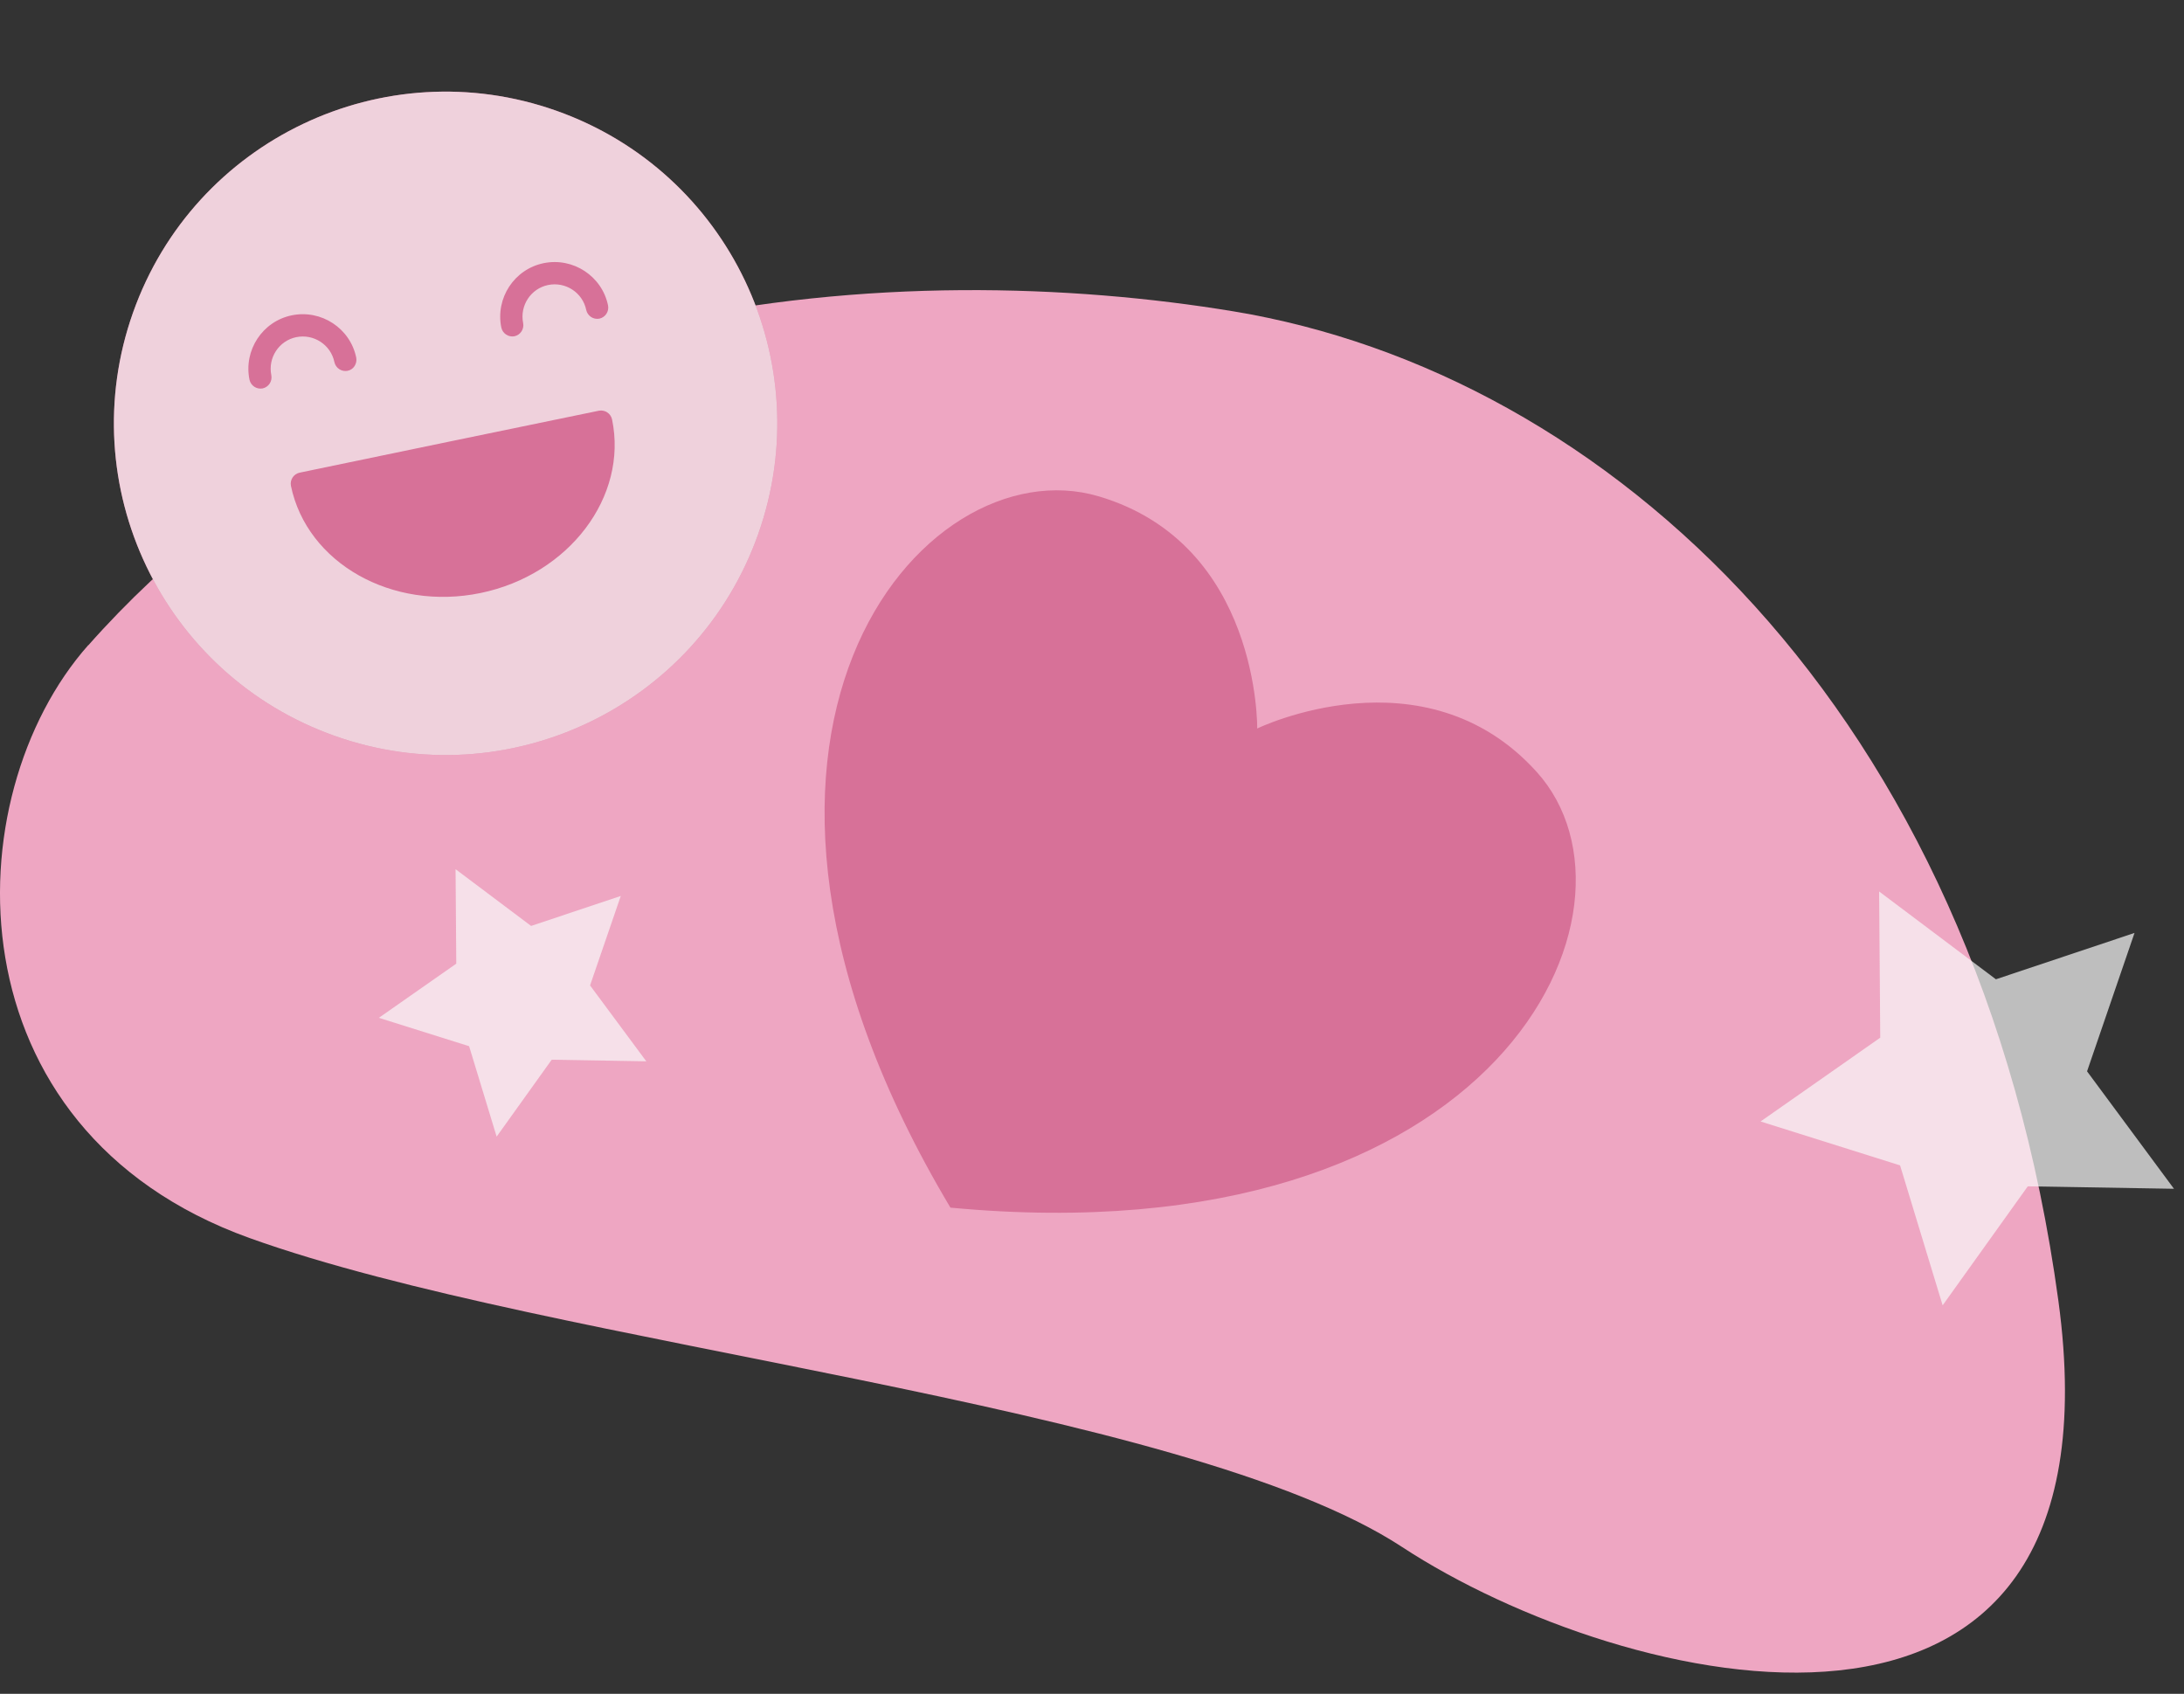 <svg width="98" height="76" viewBox="0 0 98 76" fill="none" xmlns="http://www.w3.org/2000/svg">
<rect x="0" y="0" width="98" height="76" fill="#333333" stroke="none"/>
<path d="M3.961 28.946C-2.071 35.757 -2.347 50.678 11.195 55.549C24.748 60.42 53.067 62.951 62.918 69.415C72.78 75.878 95.493 81.393 92.365 58.375C88.727 31.677 72.014 16.735 55.365 13.973C40.642 11.537 18.248 12.834 3.961 28.956V28.946Z" fill="#EEA6C2"/>
<path d="M42.648 54.186C30.031 33.056 41.382 19.928 49.297 22.269C56.541 24.41 56.413 32.687 56.413 32.687C56.413 32.687 63.913 29.049 68.956 34.637C74.467 40.742 67.318 56.506 42.648 54.186Z" fill="#D77198"/>
<path d="M34.021 23.965C36.765 16.218 32.711 7.714 24.965 4.969C17.218 2.225 8.714 6.279 5.969 14.026C3.225 21.772 7.279 30.276 15.026 33.021C22.772 35.765 31.276 31.711 34.021 23.965Z" fill="#D77198"/>
<path opacity="0.7" d="M34.021 23.965C36.765 16.218 32.711 7.714 24.965 4.969C17.218 2.225 8.714 6.279 5.969 14.026C3.225 21.772 7.279 30.276 15.026 33.021C22.772 35.765 31.276 31.711 34.021 23.965Z" fill="#FAFAFA"/>
<path d="M21.564 26.608C25.534 25.788 28.184 22.288 27.464 18.818C27.404 18.548 27.144 18.378 26.874 18.428C26.604 18.478 13.714 21.148 13.444 21.208C13.174 21.268 13.004 21.528 13.054 21.798C13.774 25.268 17.594 27.428 21.564 26.608Z" fill="#D77198"/>
<path d="M23.085 15.088C23.355 15.028 23.525 14.768 23.475 14.498C23.315 13.718 23.815 12.948 24.595 12.788C25.375 12.628 26.145 13.128 26.305 13.908C26.365 14.178 26.625 14.348 26.895 14.298C27.165 14.238 27.335 13.978 27.285 13.708C27.015 12.388 25.715 11.538 24.395 11.808C23.075 12.078 22.225 13.378 22.495 14.698C22.555 14.968 22.815 15.138 23.085 15.088Z" fill="#D77198"/>
<path d="M11.785 17.428C12.055 17.368 12.225 17.108 12.175 16.838C12.015 16.058 12.514 15.288 13.294 15.128C14.075 14.968 14.845 15.468 15.005 16.248C15.065 16.518 15.325 16.688 15.595 16.638C15.864 16.588 16.035 16.318 15.985 16.048C15.715 14.728 14.415 13.878 13.095 14.148C11.774 14.418 10.925 15.718 11.195 17.038C11.255 17.308 11.515 17.478 11.785 17.428Z" fill="#D77198"/>
<path opacity="0.7" d="M84.32 40L84.37 46.56L79 50.32L85.26 52.29L87.17 58.57L90.99 53.23L97.55 53.34L93.65 48.07L95.78 41.86L89.56 43.94L84.32 40Z" fill="#FAFAFA"/>
<path opacity="0.7" d="M20.442 39L20.474 43.239L17 45.669L21.05 46.942L22.285 51L24.756 47.549L29 47.62L26.477 44.215L27.855 40.202L23.831 41.546L20.442 39Z" fill="#FAFAFA"/>
</svg>
